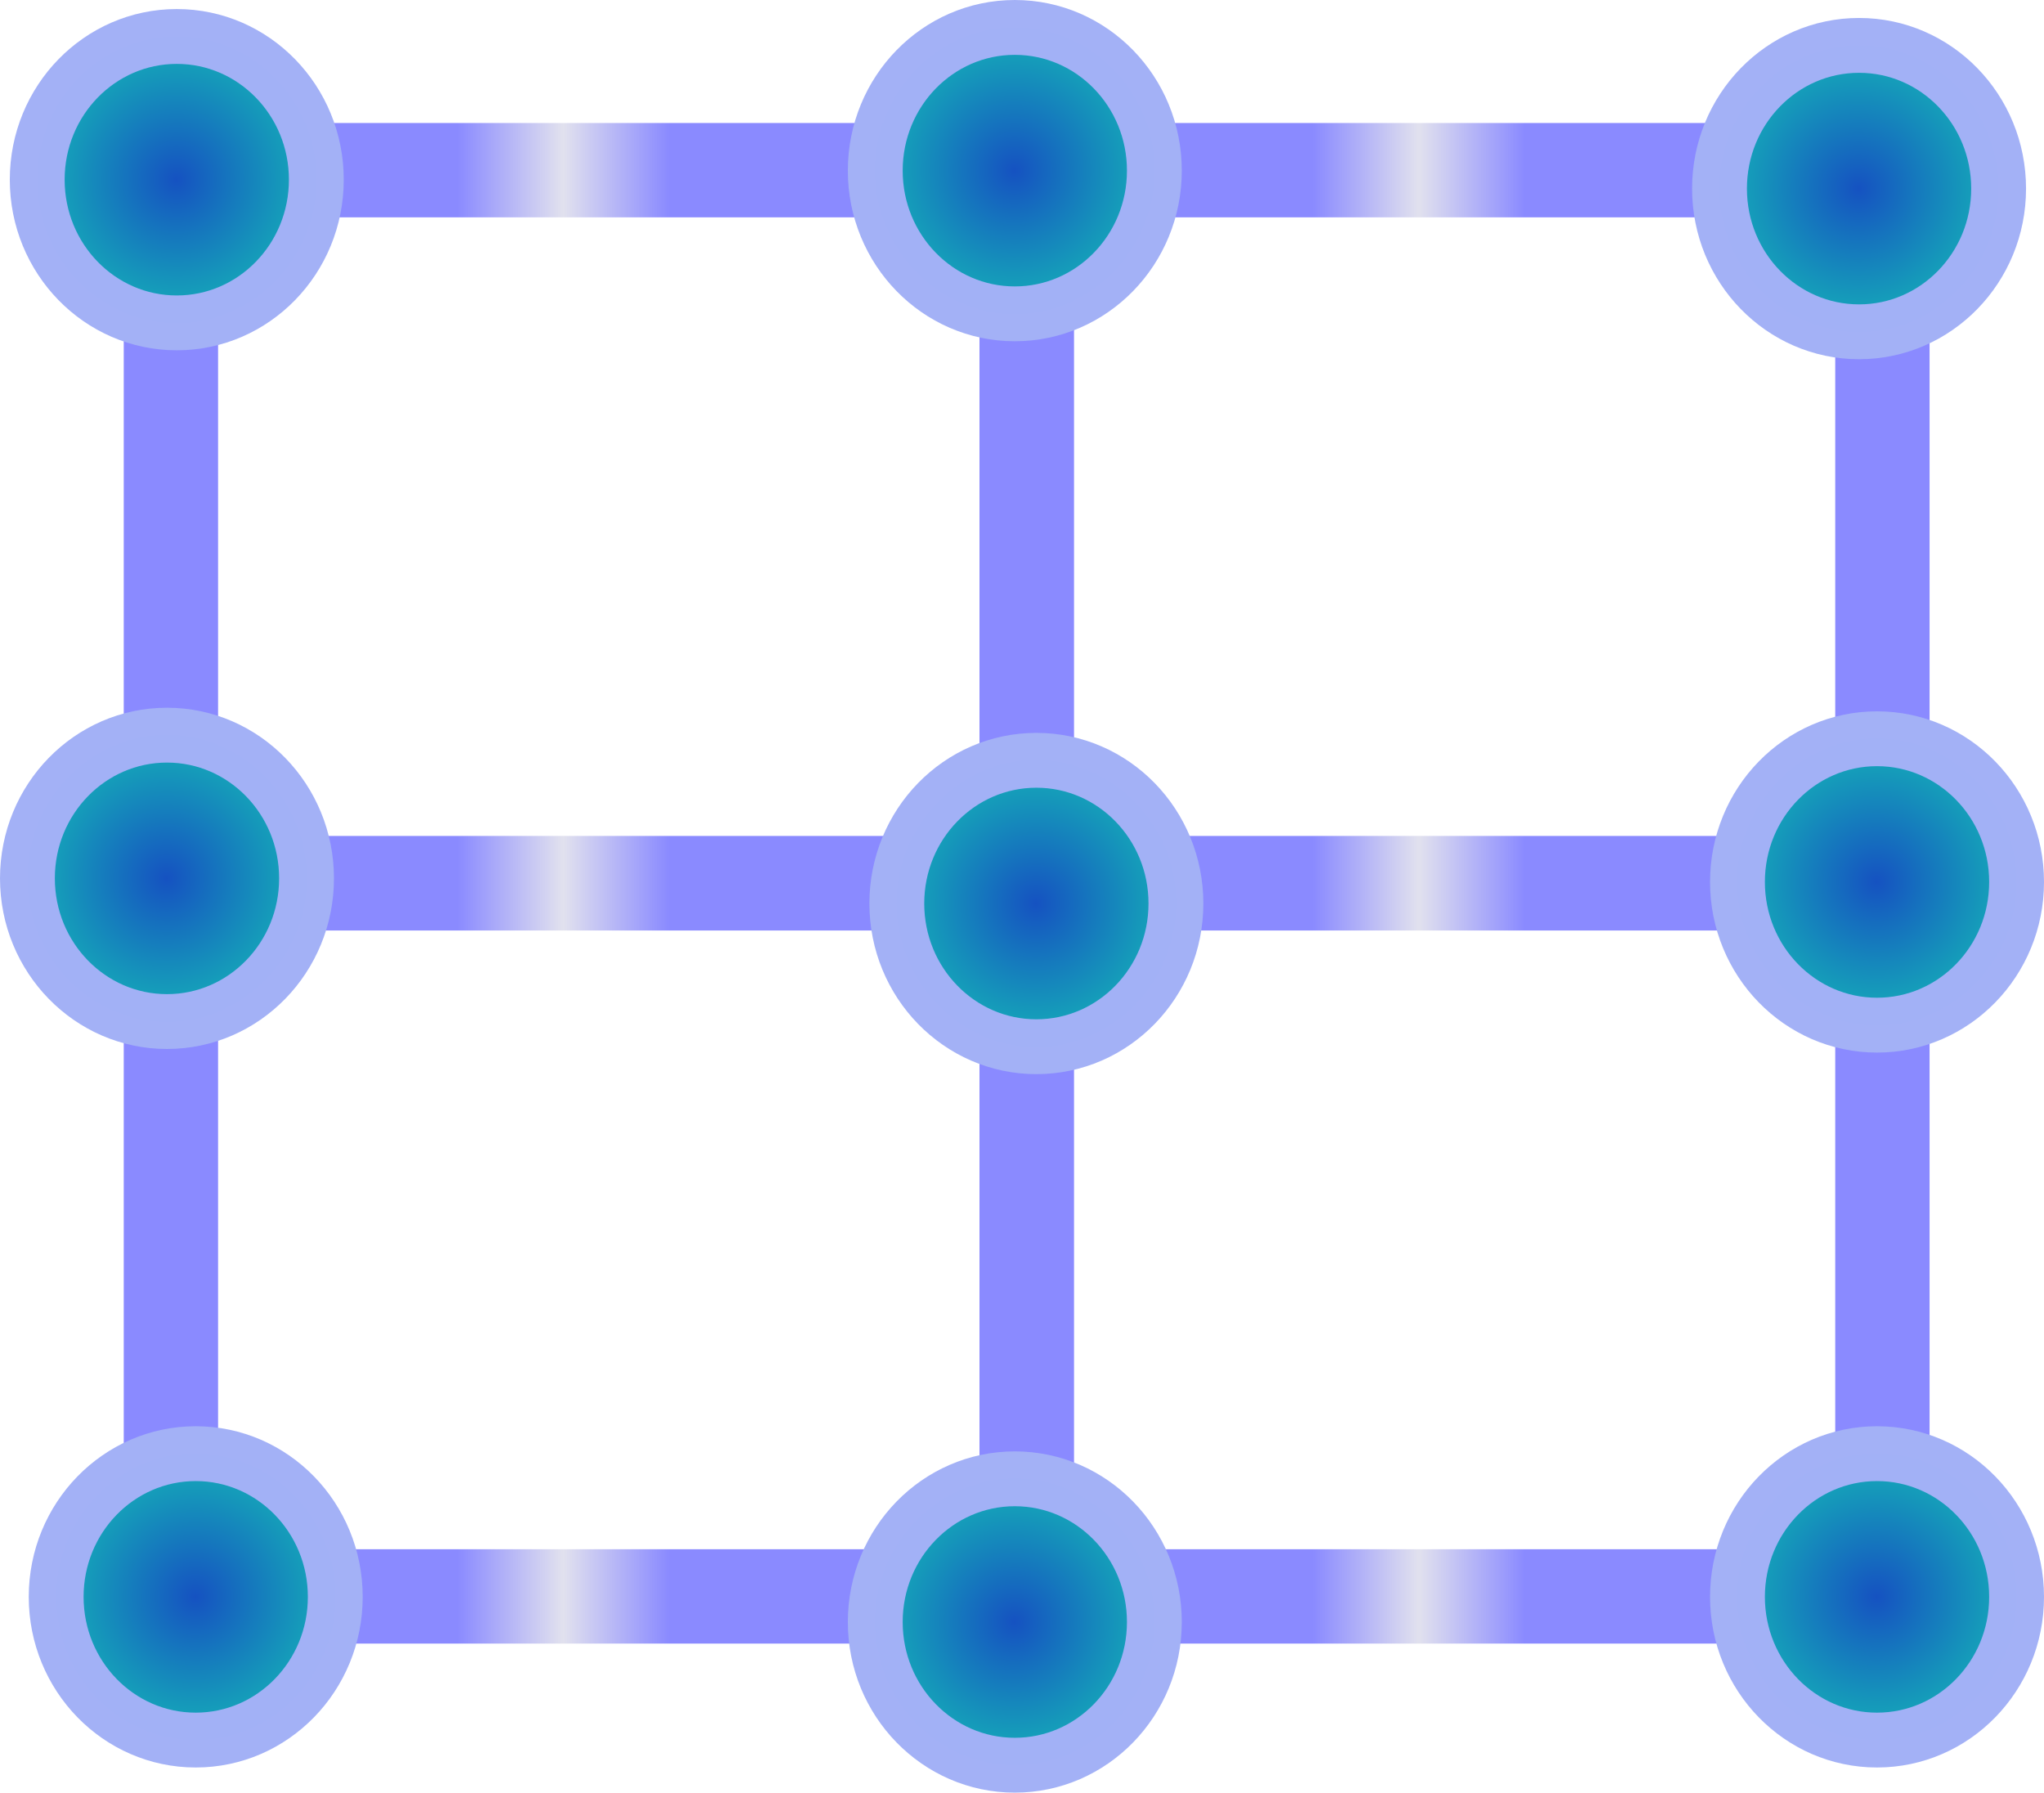 <?xml version="1.0" encoding="UTF-8" standalone="no"?>
<!-- Created with Inkscape (http://www.inkscape.org/) -->

<svg
   xmlns:osb="http://www.openswatchbook.org/uri/2009/osb"
   xmlns:dc="http://purl.org/dc/elements/1.1/"
   xmlns:cc="http://creativecommons.org/ns#"
   xmlns:rdf="http://www.w3.org/1999/02/22-rdf-syntax-ns#"
   xmlns:svg="http://www.w3.org/2000/svg"
   xmlns="http://www.w3.org/2000/svg"
   xmlns:xlink="http://www.w3.org/1999/xlink"
   xmlns:sodipodi="http://sodipodi.sourceforge.net/DTD/sodipodi-0.dtd"
   xmlns:inkscape="http://www.inkscape.org/namespaces/inkscape"
   width="325.015mm"
   height="285.046mm"
   viewBox="0 0 325.015 285.046"
   version="1.1"
   id="svg8"
   inkscape:version="0.92.0 r15299"
   sodipodi:docname="OrthoMesh2D.svg">
  <defs
     id="defs2">
    <linearGradient
       inkscape:collect="always"
       id="linearGradient6032">
      <stop
         style="stop-color:#a3b1f6;stop-opacity:1"
         offset="0"
         id="stop6028" />
      <stop
         style="stop-color:#a3b1f6;stop-opacity:1"
         offset="1"
         id="stop6030" />
    </linearGradient>
    <linearGradient
       inkscape:collect="always"
       id="linearGradient6022">
      <stop
         style="stop-color:#1552c1;stop-opacity:1"
         offset="0"
         id="stop6018" />
      <stop
         style="stop-color:#15c1b6;stop-opacity:1"
         offset="1"
         id="stop6020" />
    </linearGradient>
    <linearGradient
       id="linearGradient5989"
       inkscape:collect="always">
      <stop
         id="stop5995"
         offset="0"
         style="stop-color:#8a8aff;stop-opacity:0.996" />
      <stop
         style="stop-color:#e1e1ee;stop-opacity:0.996"
         offset="0.5"
         id="stop6026" />
      <stop
         id="stop5997"
         offset="1"
         style="stop-color:#8a8aff;stop-opacity:0.996" />
    </linearGradient>
    <linearGradient
       id="linearGradient4491"
       osb:paint="solid">
      <stop
         style="stop-color:#000000;stop-opacity:1;"
         offset="0"
         id="stop4489" />
    </linearGradient>
    <radialGradient
       inkscape:collect="always"
       xlink:href="#linearGradient6022"
       id="radialGradient6036-61"
       gradientUnits="userSpaceOnUse"
       gradientTransform="matrix(3.454,0,0,3.511,668.616,-503)"
       cx="-171.223"
       cy="148.833"
       fx="-171.223"
       fy="148.833"
       r="7.708" />
    <linearGradient
       inkscape:collect="always"
       xlink:href="#linearGradient5989"
       id="linearGradient6386"
       gradientUnits="userSpaceOnUse"
       x1="-401.937"
       y1="46.024"
       x2="-368.378"
       y2="46.024"
       gradientTransform="translate(523.875,29.482)" />
    <linearGradient
       inkscape:collect="always"
       xlink:href="#linearGradient6032"
       id="linearGradient6388"
       gradientUnits="userSpaceOnUse"
       gradientTransform="matrix(2.936,0,0,3.171,1388.789,52.208)"
       x1="-455.596"
       y1="-10.169"
       x2="-439.208"
       y2="-10.295" />
    <linearGradient
       inkscape:collect="always"
       xlink:href="#linearGradient5989"
       id="linearGradient6386-0"
       gradientUnits="userSpaceOnUse"
       x1="-401.937"
       y1="46.024"
       x2="-368.378"
       y2="46.024"
       gradientTransform="translate(659.946,29.482)" />
    <linearGradient
       inkscape:collect="always"
       xlink:href="#linearGradient5989"
       id="linearGradient6386-0-5"
       gradientUnits="userSpaceOnUse"
       x1="-401.937"
       y1="46.024"
       x2="-368.378"
       y2="46.024"
       gradientTransform="translate(659.946,142.875)" />
    <linearGradient
       inkscape:collect="always"
       xlink:href="#linearGradient5989"
       id="linearGradient6386-0-5-3"
       gradientUnits="userSpaceOnUse"
       x1="-401.937"
       y1="46.024"
       x2="-368.378"
       y2="46.024"
       gradientTransform="translate(523.875,142.875)" />
    <radialGradient
       inkscape:collect="always"
       xlink:href="#linearGradient6022"
       id="radialGradient6036-61-7"
       gradientUnits="userSpaceOnUse"
       gradientTransform="matrix(3.454,0,0,3.511,801.872,-504.439)"
       cx="-171.223"
       cy="148.833"
       fx="-171.223"
       fy="148.833"
       r="7.708" />
    <linearGradient
       inkscape:collect="always"
       xlink:href="#linearGradient6032"
       id="linearGradient6388-2"
       gradientUnits="userSpaceOnUse"
       gradientTransform="matrix(2.936,0,0,3.171,1522.045,50.769)"
       x1="-455.596"
       y1="-10.169"
       x2="-439.208"
       y2="-10.295" />
    <radialGradient
       inkscape:collect="always"
       xlink:href="#linearGradient6022"
       id="radialGradient6036-61-3"
       gradientUnits="userSpaceOnUse"
       gradientTransform="matrix(3.454,0,0,3.511,667.058,-391.904)"
       cx="-171.223"
       cy="148.833"
       fx="-171.223"
       fy="148.833"
       r="7.708" />
    <linearGradient
       inkscape:collect="always"
       xlink:href="#linearGradient6032"
       id="linearGradient6388-1"
       gradientUnits="userSpaceOnUse"
       gradientTransform="matrix(2.936,0,0,3.171,1387.231,163.304)"
       x1="-455.596"
       y1="-10.169"
       x2="-439.208"
       y2="-10.295" />
    <radialGradient
       inkscape:collect="always"
       xlink:href="#linearGradient6022"
       id="radialGradient6036-61-5"
       gradientUnits="userSpaceOnUse"
       gradientTransform="matrix(3.454,0,0,3.511,671.628,-277.655)"
       cx="-171.223"
       cy="148.833"
       fx="-171.223"
       fy="148.833"
       r="7.708" />
    <linearGradient
       inkscape:collect="always"
       xlink:href="#linearGradient6032"
       id="linearGradient6388-13"
       gradientUnits="userSpaceOnUse"
       gradientTransform="matrix(2.936,0,0,3.171,1391.801,277.553)"
       x1="-455.596"
       y1="-10.169"
       x2="-439.208"
       y2="-10.295" />
    <radialGradient
       inkscape:collect="always"
       xlink:href="#linearGradient6022"
       id="radialGradient6036-61-50"
       gradientUnits="userSpaceOnUse"
       gradientTransform="matrix(3.454,0,0,3.511,801.872,-273.656)"
       cx="-171.223"
       cy="148.833"
       fx="-171.223"
       fy="148.833"
       r="7.708" />
    <linearGradient
       inkscape:collect="always"
       xlink:href="#linearGradient6032"
       id="linearGradient6388-0"
       gradientUnits="userSpaceOnUse"
       gradientTransform="matrix(2.936,0,0,3.171,1522.045,281.552)"
       x1="-455.596"
       y1="-10.169"
       x2="-439.208"
       y2="-10.295" />
    <radialGradient
       inkscape:collect="always"
       xlink:href="#linearGradient6022"
       id="radialGradient6036-61-39"
       gradientUnits="userSpaceOnUse"
       gradientTransform="matrix(3.454,0,0,3.511,805.299,-387.905)"
       cx="-171.223"
       cy="148.833"
       fx="-171.223"
       fy="148.833"
       r="7.708" />
    <linearGradient
       inkscape:collect="always"
       xlink:href="#linearGradient6032"
       id="linearGradient6388-3"
       gradientUnits="userSpaceOnUse"
       gradientTransform="matrix(2.936,0,0,3.171,1525.472,167.303)"
       x1="-455.596"
       y1="-10.169"
       x2="-439.208"
       y2="-10.295" />
    <radialGradient
       inkscape:collect="always"
       xlink:href="#linearGradient6022"
       id="radialGradient6036-61-1"
       gradientUnits="userSpaceOnUse"
       gradientTransform="matrix(3.454,0,0,3.511,936.114,-501.583)"
       cx="-171.223"
       cy="148.833"
       fx="-171.223"
       fy="148.833"
       r="7.708" />
    <linearGradient
       inkscape:collect="always"
       xlink:href="#linearGradient6032"
       id="linearGradient6388-4"
       gradientUnits="userSpaceOnUse"
       gradientTransform="matrix(2.936,0,0,3.171,1656.287,53.625)"
       x1="-455.596"
       y1="-10.169"
       x2="-439.208"
       y2="-10.295" />
    <radialGradient
       inkscape:collect="always"
       xlink:href="#linearGradient6022"
       id="radialGradient6036-61-6"
       gradientUnits="userSpaceOnUse"
       gradientTransform="matrix(3.454,0,0,3.511,938.97,-391.332)"
       cx="-171.223"
       cy="148.833"
       fx="-171.223"
       fy="148.833"
       r="7.708" />
    <linearGradient
       inkscape:collect="always"
       xlink:href="#linearGradient6032"
       id="linearGradient6388-5"
       gradientUnits="userSpaceOnUse"
       gradientTransform="matrix(2.936,0,0,3.171,1659.143,163.875)"
       x1="-455.596"
       y1="-10.169"
       x2="-439.208"
       y2="-10.295" />
    <radialGradient
       inkscape:collect="always"
       xlink:href="#linearGradient6022"
       id="radialGradient6036-61-60"
       gradientUnits="userSpaceOnUse"
       gradientTransform="matrix(3.454,0,0,3.511,938.97,-277.655)"
       cx="-171.223"
       cy="148.833"
       fx="-171.223"
       fy="148.833"
       r="7.708" />
    <linearGradient
       inkscape:collect="always"
       xlink:href="#linearGradient6032"
       id="linearGradient6388-00"
       gradientUnits="userSpaceOnUse"
       gradientTransform="matrix(2.936,0,0,3.171,1659.143,277.553)"
       x1="-455.596"
       y1="-10.169"
       x2="-439.208"
       y2="-10.295" />
  </defs>
  <sodipodi:namedview
     id="base"
     pagecolor="#ffffff"
     bordercolor="#666666"
     borderopacity="1.0"
     inkscape:pageopacity="0.0"
     inkscape:pageshadow="2"
     inkscape:zoom="0.46317051"
     inkscape:cx="-182.52314"
     inkscape:cy="618.20458"
     inkscape:document-units="mm"
     inkscape:current-layer="layer1"
     showgrid="false"
     inkscape:window-width="1920"
     inkscape:window-height="1017"
     inkscape:window-x="-8"
     inkscape:window-y="-8"
     inkscape:window-maximized="1"
     fit-margin-top="0"
     fit-margin-left="0"
     fit-margin-right="0"
     fit-margin-bottom="0" />
  <g
     inkscape:label="Layer 1"
     inkscape:groupmode="layer"
     id="layer1"
     transform="translate(-49.174,9.005)">
    <rect
       id="rect3680-0"
       width="136.071"
       height="113.393"
       x="76.351"
       y="18.054"
       style="fill:none;fill-opacity:1;stroke:url(#linearGradient6386);stroke-width:15;stroke-miterlimit:4;stroke-dasharray:none;stroke-opacity:1" />
    <rect
       id="rect3680-0-8"
       width="136.071"
       height="113.393"
       x="212.423"
       y="18.054"
       style="fill:none;fill-opacity:1;stroke:url(#linearGradient6386-0);stroke-width:15;stroke-miterlimit:4;stroke-dasharray:none;stroke-opacity:1" />
    <rect
       id="rect3680-0-8-4"
       width="136.071"
       height="113.393"
       x="212.423"
       y="131.446"
       style="fill:none;fill-opacity:1;stroke:url(#linearGradient6386-0-5);stroke-width:15;stroke-miterlimit:4;stroke-dasharray:none;stroke-opacity:1" />
    <rect
       id="rect3680-0-8-4-9"
       width="136.071"
       height="113.393"
       x="76.351"
       y="131.446"
       style="fill:none;fill-opacity:1;stroke:url(#linearGradient6386-0-5-3);stroke-width:15;stroke-miterlimit:4;stroke-dasharray:none;stroke-opacity:1" />
    <ellipse
       transform="translate(-1.2500001e-6)"
       style="fill:url(#radialGradient6036-61);fill-opacity:1;stroke:url(#linearGradient6388);stroke-width:8.721;stroke-miterlimit:4;stroke-dasharray:none;stroke-opacity:0.996"
       id="path6008-7"
       cx="77.283"
       cy="19.565"
       rx="22.191"
       ry="22.771" />
    <ellipse
       style="fill:url(#radialGradient6036-61-7);fill-opacity:1;stroke:url(#linearGradient6388-2);stroke-width:8.721;stroke-miterlimit:4;stroke-dasharray:none;stroke-opacity:0.996"
       id="path6008-7-1"
       cx="210.539"
       cy="18.127"
       rx="22.191"
       ry="22.771" />
    <ellipse
       style="fill:url(#radialGradient6036-61-3);fill-opacity:1;stroke:url(#linearGradient6388-1);stroke-width:8.721;stroke-miterlimit:4;stroke-dasharray:none;stroke-opacity:0.996"
       id="path6008-7-9"
       cx="75.726"
       cy="130.662"
       rx="22.191"
       ry="22.771" />
    <ellipse
       style="fill:url(#radialGradient6036-61-5);fill-opacity:1;stroke:url(#linearGradient6388-13);stroke-width:8.721;stroke-miterlimit:4;stroke-dasharray:none;stroke-opacity:0.996"
       id="path6008-7-3"
       cx="80.296"
       cy="244.911"
       rx="22.191"
       ry="22.771" />
    <ellipse
       style="fill:url(#radialGradient6036-61-50);fill-opacity:1;stroke:url(#linearGradient6388-0);stroke-width:8.721;stroke-miterlimit:4;stroke-dasharray:none;stroke-opacity:0.996"
       id="path6008-7-7"
       cx="210.539"
       cy="248.909"
       rx="22.191"
       ry="22.771" />
    <ellipse
       style="fill:url(#radialGradient6036-61-39);fill-opacity:1;stroke:url(#linearGradient6388-3);stroke-width:8.721;stroke-miterlimit:4;stroke-dasharray:none;stroke-opacity:0.996"
       id="path6008-7-4"
       cx="213.967"
       cy="134.661"
       rx="22.191"
       ry="22.771" />
    <ellipse
       style="fill:url(#radialGradient6036-61-1);fill-opacity:1;stroke:url(#linearGradient6388-4);stroke-width:8.721;stroke-miterlimit:4;stroke-dasharray:none;stroke-opacity:0.996"
       id="path6008-7-6"
       cx="344.782"
       cy="20.983"
       rx="22.191"
       ry="22.771" />
    <ellipse
       style="fill:url(#radialGradient6036-61-6);fill-opacity:1;stroke:url(#linearGradient6388-5);stroke-width:8.721;stroke-miterlimit:4;stroke-dasharray:none;stroke-opacity:0.996"
       id="path6008-7-69"
       cx="347.638"
       cy="131.233"
       rx="22.191"
       ry="22.771" />
    <ellipse
       style="fill:url(#radialGradient6036-61-60);fill-opacity:1;stroke:url(#linearGradient6388-00);stroke-width:8.721;stroke-miterlimit:4;stroke-dasharray:none;stroke-opacity:0.996"
       id="path6008-7-5"
       cx="347.638"
       cy="244.911"
       rx="22.191"
       ry="22.771" />
  </g>
  <g
     inkscape:groupmode="layer"
     id="layer2"
     inkscape:label="Layer 2"
     transform="translate(-506.99,-12.168)" />
</svg>
